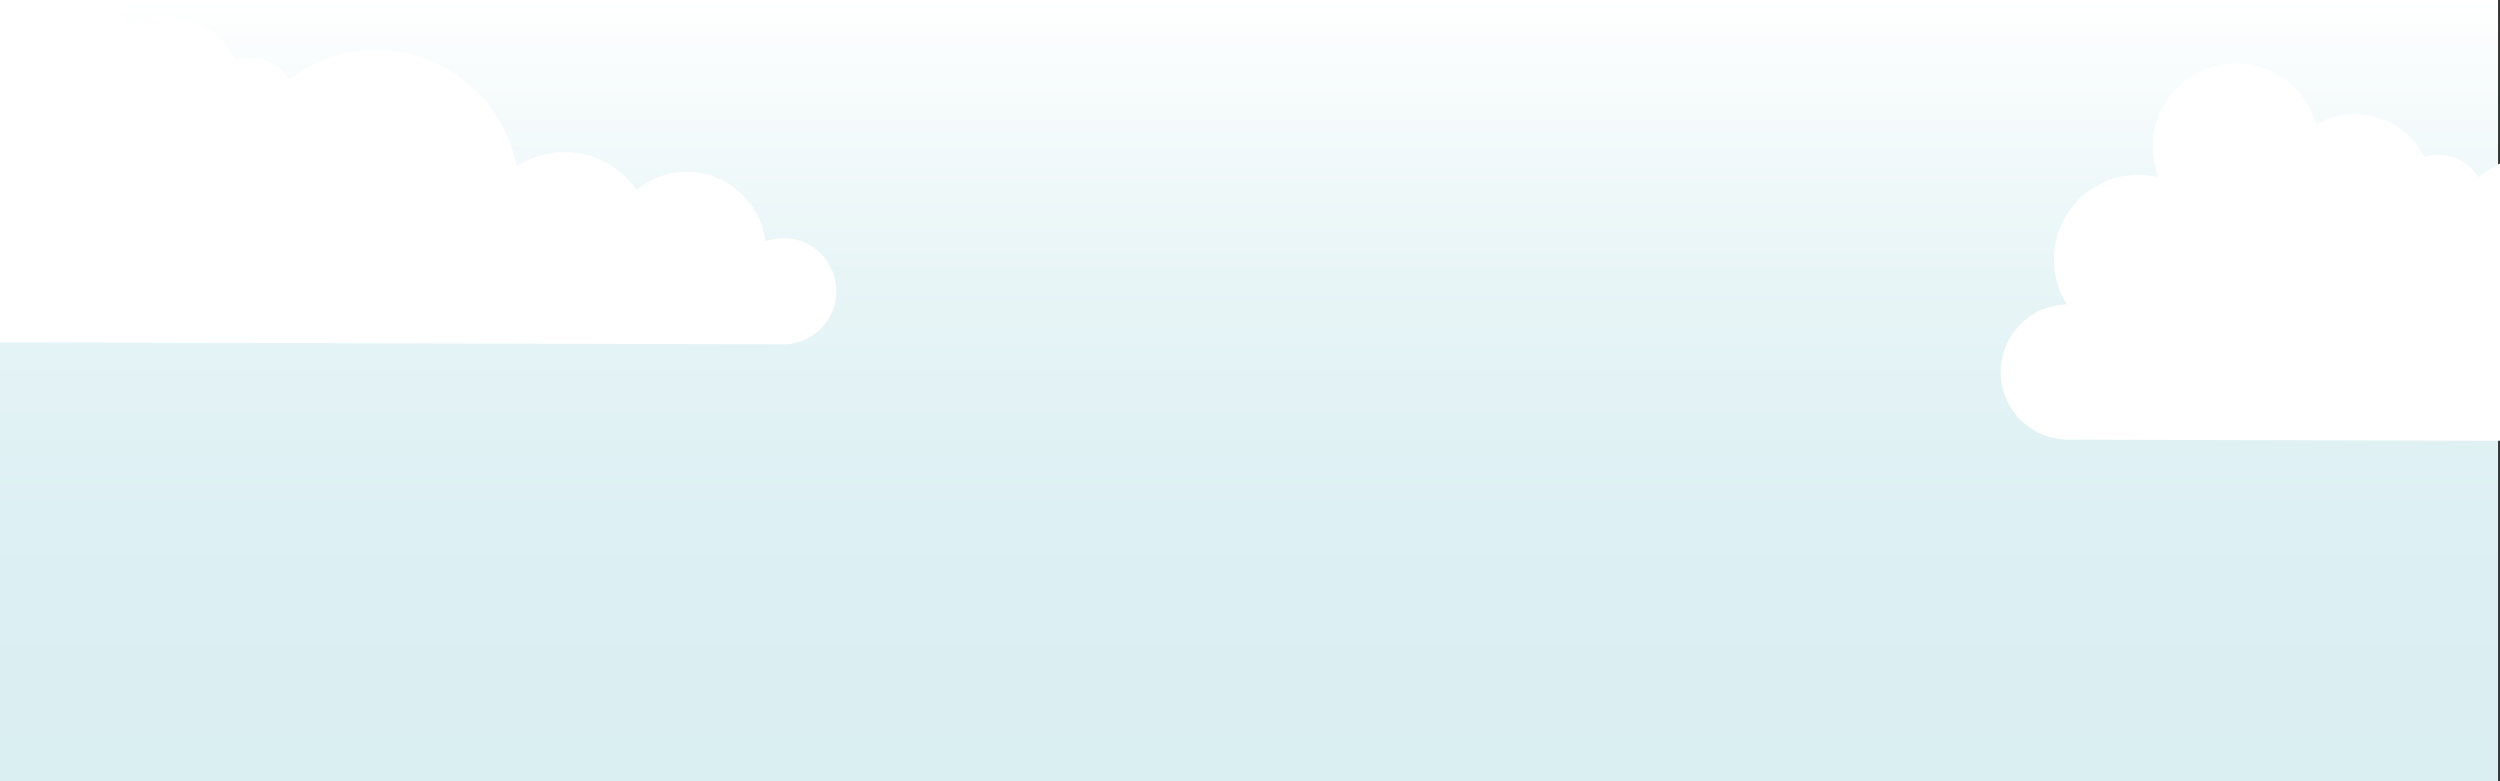 <svg version="1.2" baseProfile="tiny" xmlns="http://www.w3.org/2000/svg" viewBox="0 0 1280 400"><rect x="0" y="0" width="1280" height="400" fill="#333333" stroke="none"/><linearGradient id="a" gradientUnits="userSpaceOnUse" x1="639" x2="639" y2="400"><stop offset="0" stop-color="#FFF"/><stop offset=".063" stop-color="#FAFDFD"/><stop offset=".349" stop-color="#E8F5F7"/><stop offset=".653" stop-color="#DDF0F3"/><stop offset="1" stop-color="#DAEFF2"/></linearGradient><path fill="url(#a)" d="M-1 0h1280v400H-1z"/><path fill="#FFF" d="M401.1 176.3c15 0 27.1-12.2 27.1-27.2s-12.1-27.2-27.1-27.2c-3.2 0-6.3.6-9.2 1.6-2.5-20-19.6-35.5-40.3-35.5-9.8 0-18.7 3.4-25.7 9.2-8-11.7-21.5-19.3-36.8-19.3-9.1 0-17.6 2.7-24.6 7.3-6.4-33.9-36.2-59.6-72-59.6-16.8 0-32.2 5.6-44.5 15.1-4.5-6.9-12.1-11.4-20.8-11.4-2.4 0-4.7.3-6.9 1-6.5-12.9-20-21.8-35.7-21.8-7.2 0-13.9 1.9-19.7 5.1-5-18-21.5-31.2-41.1-31.2C.3-17.6-18.8 1.5-18.8 25c0 5.6 1.1 10.9 3 15.7-3.3-.8-6.8-1.2-10.3-1.2-23.9 0-43.3 19.4-43.3 43.3 0 8.5 2.4 16.4 6.7 23.1-18.8.3-33.9 15.7-33.9 34.6 0 19.1 15.5 34.6 34.6 34.6m1584.1 51.2c15 0 27.1-12.2 27.1-27.2s-12.1-27.2-27.1-27.2c-3.2 0-6.3.6-9.2 1.6-2.5-20-19.6-35.5-40.3-35.5-9.8 0-18.7 3.4-25.7 9.2-8-11.7-21.5-19.3-36.8-19.3-9.1 0-17.6 2.7-24.6 7.3-6.4-33.9-36.2-59.6-72-59.6-16.8 0-32.2 5.6-44.5 15.1-4.5-6.9-12.1-11.4-20.8-11.4-2.4 0-4.7.3-6.9 1-6.5-12.9-20-21.8-35.7-21.8-7.2 0-13.9 1.9-19.7 5.1-5-18-21.5-31.2-41.1-31.2-23.5 0-42.6 19.1-42.6 42.6 0 5.6 1.1 10.9 3 15.7-3.3-.8-6.8-1.2-10.3-1.2-23.9 0-43.3 19.4-43.3 43.3 0 8.5 2.4 16.4 6.7 23.1-18.8.3-33.9 15.7-33.9 34.6 0 19.1 15.5 34.6 34.6 34.6"/></svg>